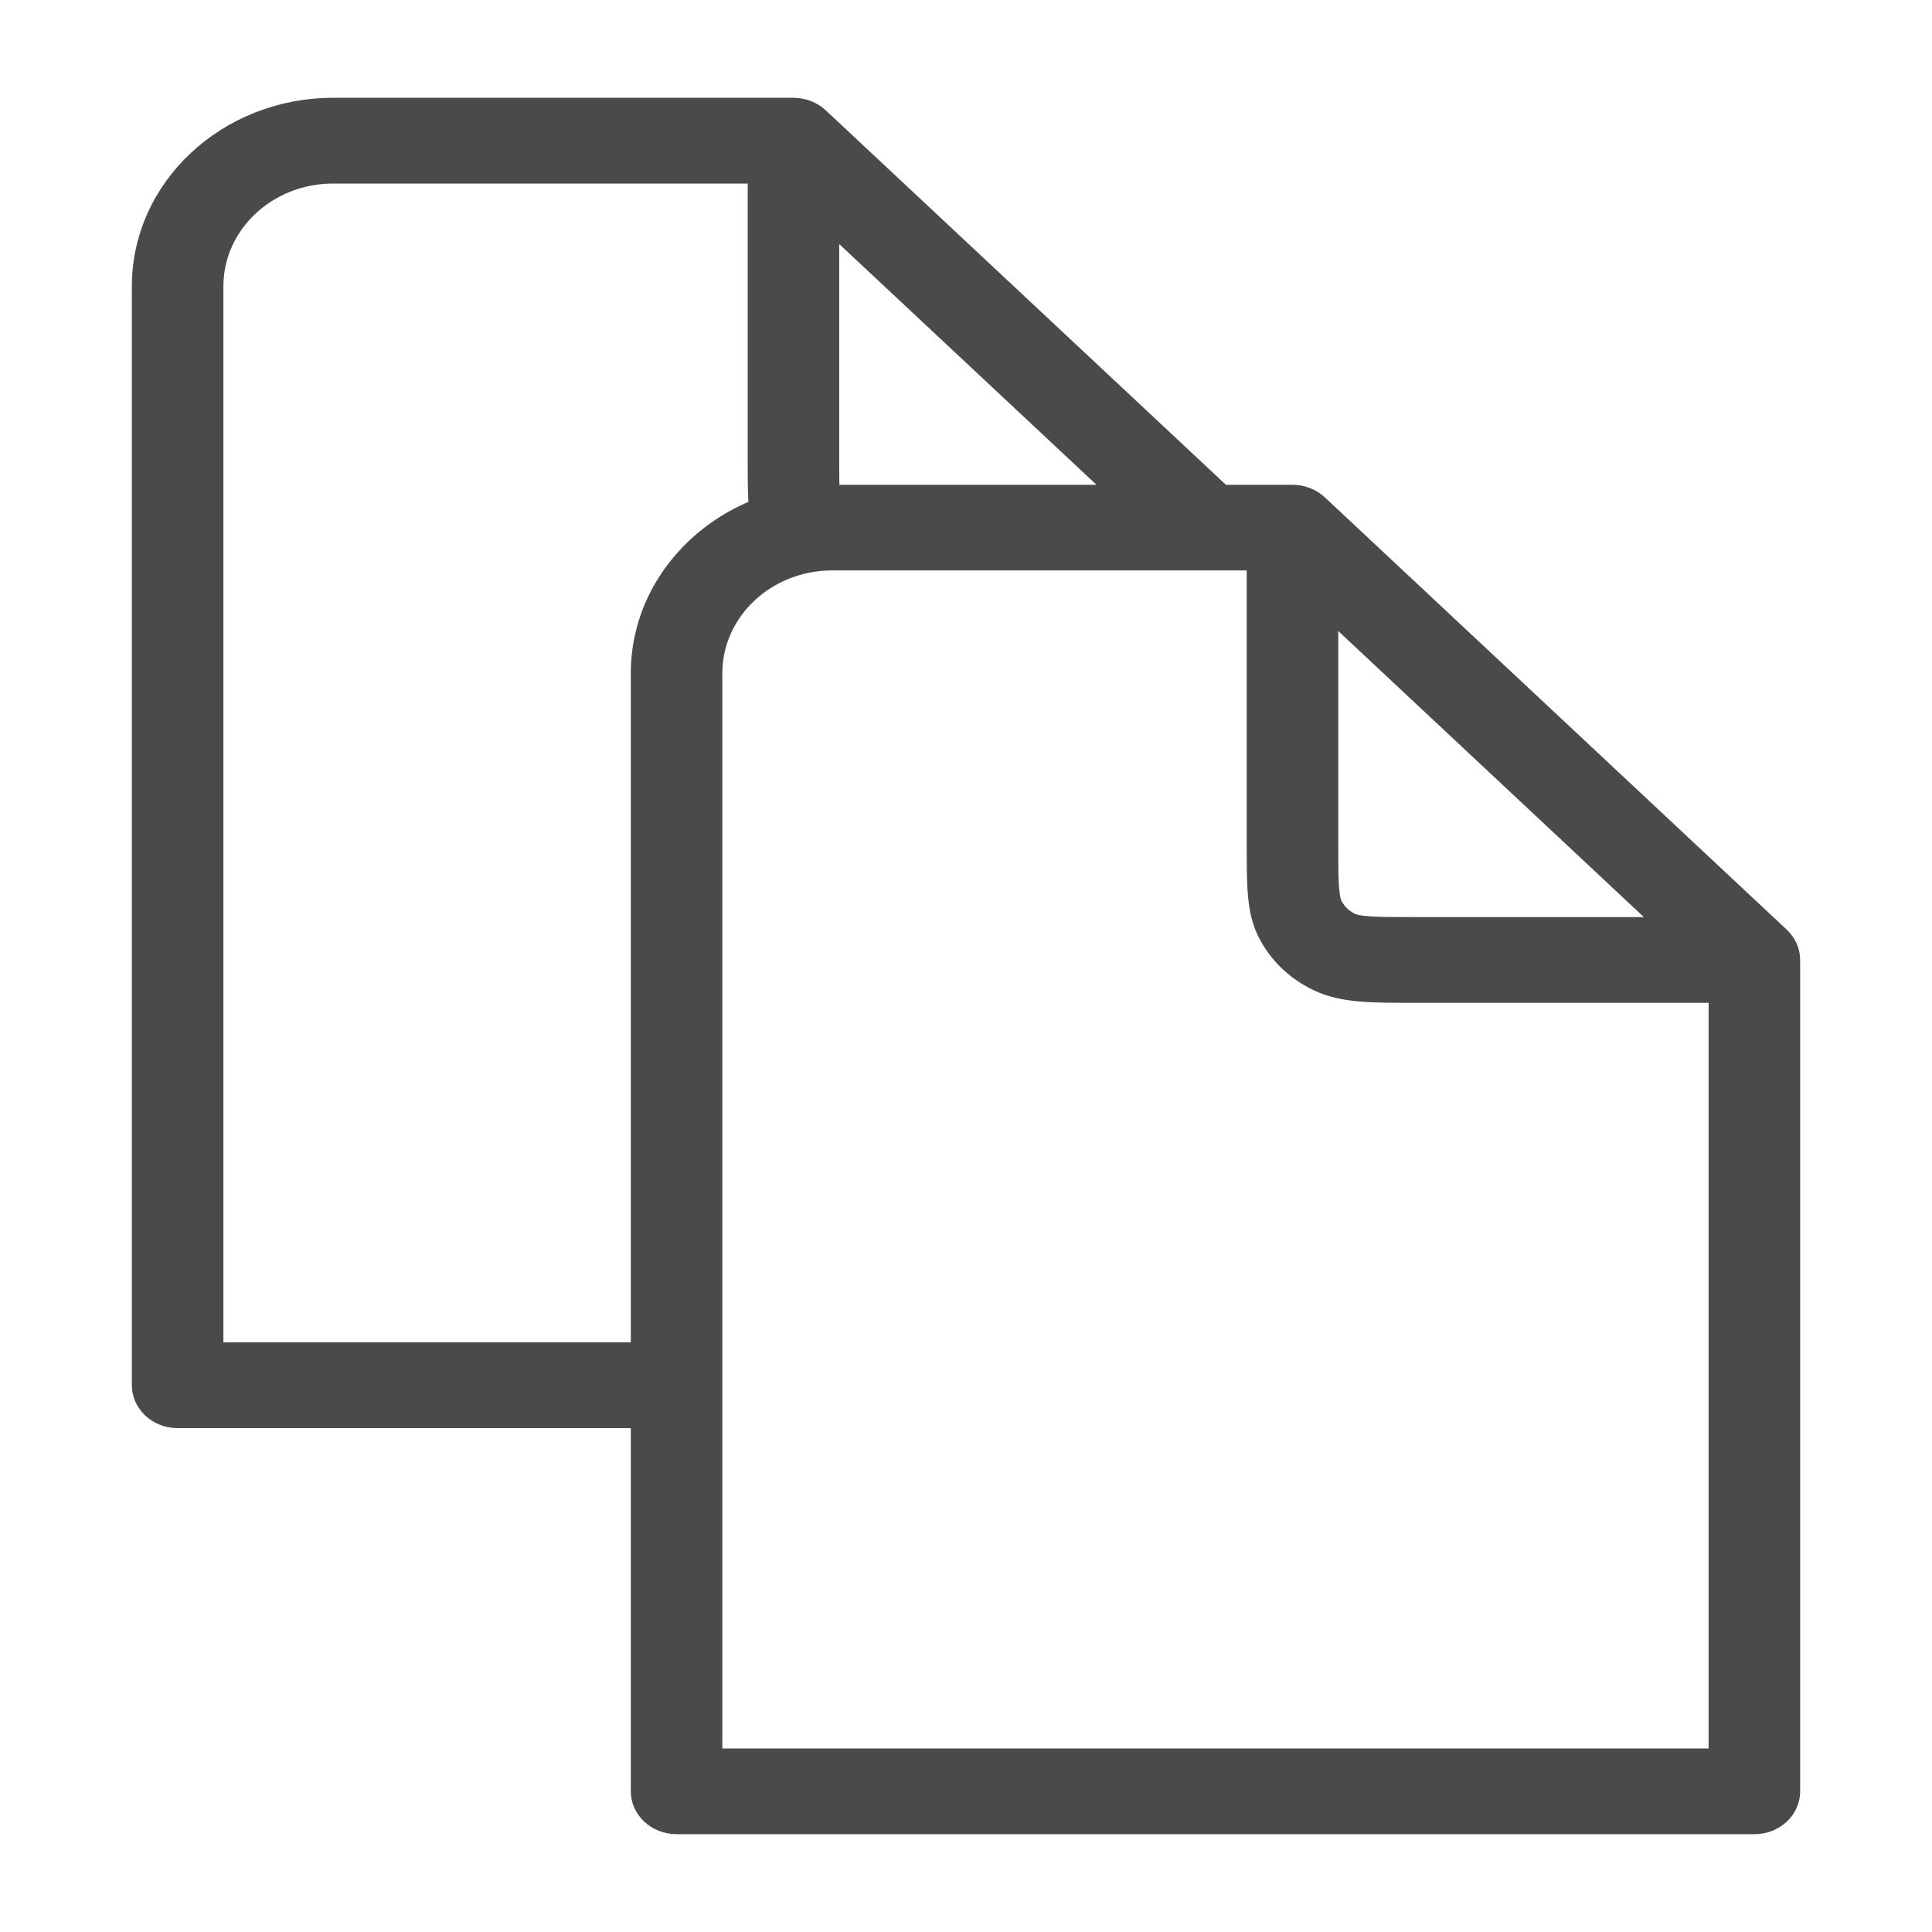 <svg width="16" height="16" viewBox="0 0 16 16" fill="none" xmlns="http://www.w3.org/2000/svg">
<path d="M2.759 0.81C1.838 0.81 1.092 1.509 1.092 2.371L1.092 11.472C1.092 11.566 1.132 11.656 1.203 11.723C1.274 11.79 1.37 11.827 1.471 11.827H5.934V11.117H1.85L1.85 2.371C1.85 1.901 2.257 1.52 2.759 1.52H6.192L6.192 3.804C6.192 3.96 6.192 4.097 6.202 4.211C6.206 4.254 6.211 4.296 6.219 4.339H7.05C7.02 4.318 6.996 4.29 6.979 4.258C6.976 4.253 6.965 4.231 6.958 4.154C6.951 4.072 6.95 3.964 6.95 3.791V2.021L9.427 4.339H10.499L6.839 0.914C6.768 0.848 6.672 0.81 6.571 0.81H2.759Z" fill="#4B4949"/>
<path fill-rule="evenodd" clip-rule="evenodd" d="M5.224 5.576C5.224 4.714 5.971 4.015 6.892 4.015H10.704C10.804 4.015 10.901 4.052 10.972 4.119L14.797 7.699C14.868 7.766 14.908 7.856 14.908 7.95L14.908 14.835C14.908 15.031 14.739 15.19 14.529 15.19H5.603C5.503 15.19 5.406 15.152 5.335 15.086C5.264 15.019 5.224 14.929 5.224 14.835L5.224 14.313L5.224 5.576ZM6.892 4.724C6.389 4.724 5.982 5.106 5.982 5.576L5.982 14.48H14.15L14.15 8.305L11.71 8.305C11.543 8.305 11.396 8.305 11.274 8.295C11.145 8.285 11.01 8.263 10.88 8.201C10.688 8.11 10.533 7.964 10.436 7.785C10.369 7.663 10.345 7.537 10.335 7.416C10.325 7.302 10.325 7.164 10.325 7.008L10.325 4.724H6.892ZM11.083 5.226L13.614 7.595H11.724C11.539 7.595 11.423 7.595 11.336 7.588C11.253 7.582 11.23 7.572 11.224 7.569C11.175 7.546 11.136 7.509 11.111 7.463M11.083 5.226V6.995C11.083 7.168 11.083 7.277 11.09 7.358C11.097 7.436 11.108 7.458 11.111 7.463" fill="#4B4949"/>
</svg>
